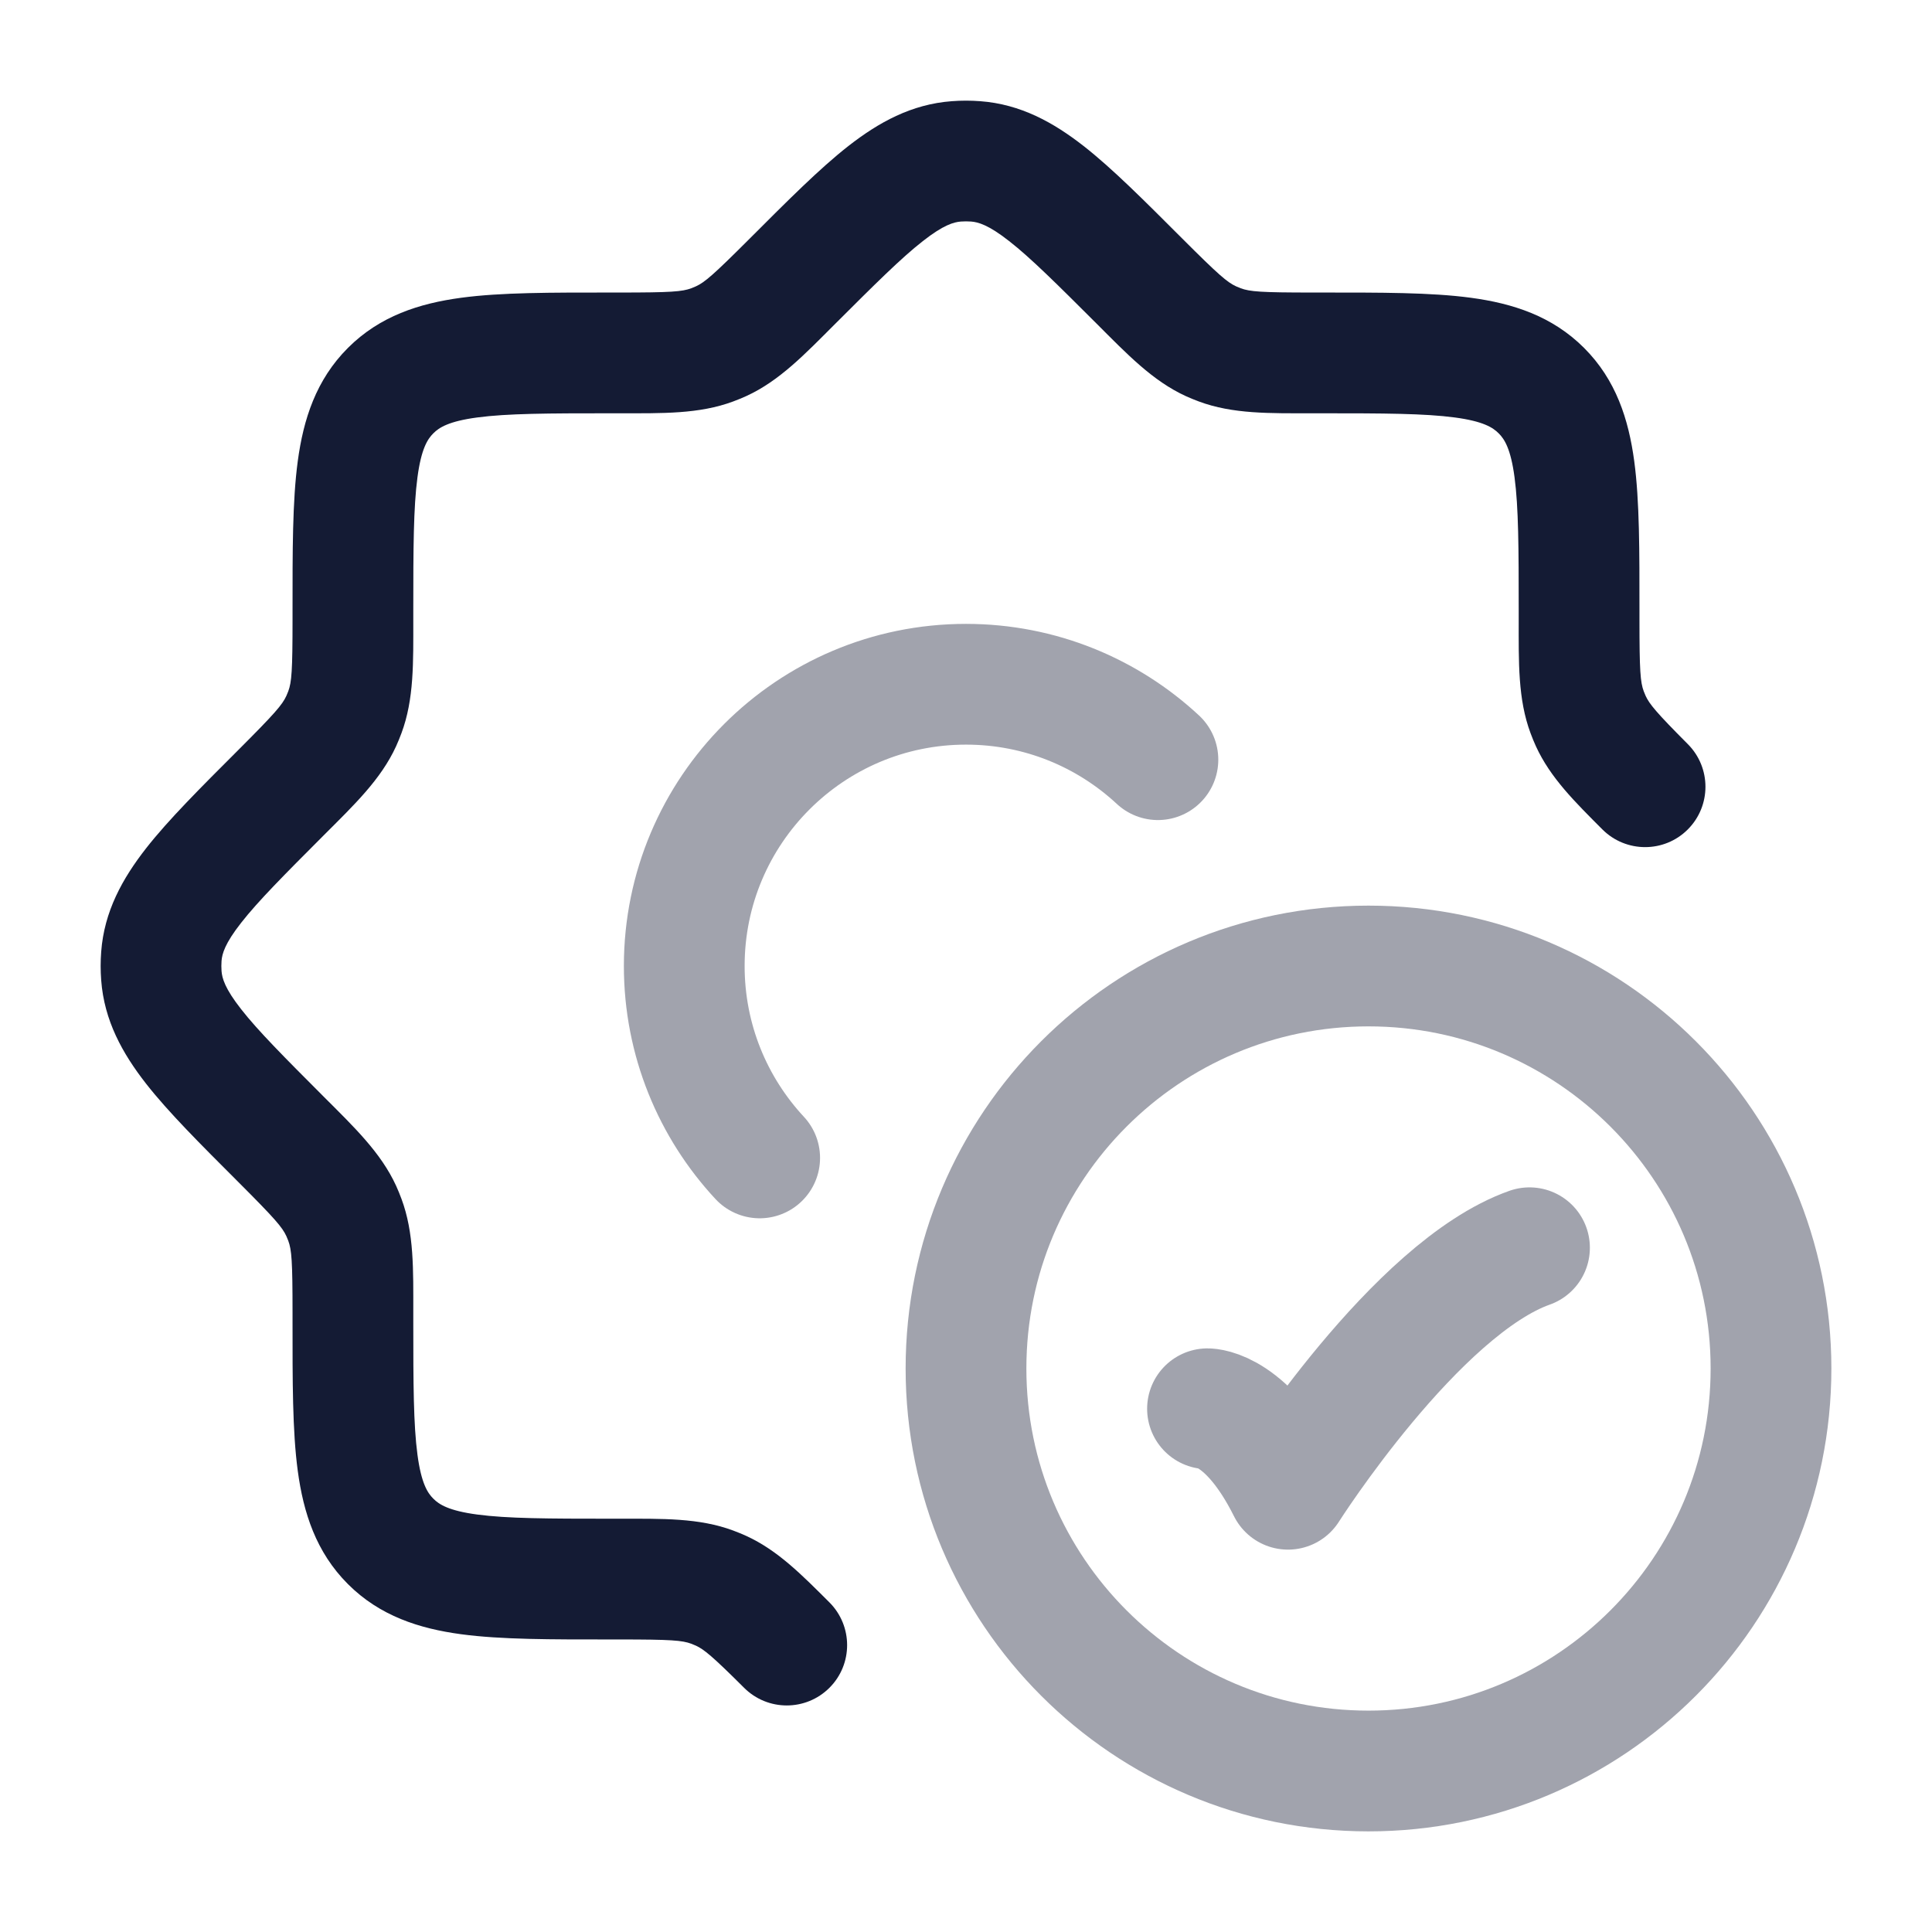 <svg width="24" height="24" viewBox="0 0 24 24" fill="none" xmlns="http://www.w3.org/2000/svg">
<path opacity="0.4" d="M15 17.5C15 17.5 15.5 17.5 16 18.5C16 18.5 17.588 16 19 15.5" stroke="#141B34" stroke-width="1.5" stroke-linecap="round" stroke-linejoin="round"/>
<path opacity="0.4" d="M22 17C22 19.761 19.761 22 17 22C14.239 22 12 19.761 12 17C12 14.239 14.239 12 17 12C19.761 12 22 14.239 22 17Z" stroke="#141B34" stroke-width="1.5" stroke-linecap="round"/>
<path opacity="0.4" d="M14.384 9.437C13.759 8.856 12.921 8.5 12 8.5C10.067 8.5 8.5 10.067 8.5 12C8.5 12.921 8.856 13.759 9.437 14.384" stroke="#141B34" stroke-width="1.5" stroke-linecap="round"/>
<path d="M19.762 8.958L20.443 8.645L19.762 8.958ZM19.716 8.847L20.419 8.587L19.716 8.847ZM8.847 19.716L8.587 20.419L8.847 19.716ZM8.958 19.762L8.645 20.443L8.958 19.762ZM3.492 14.154L2.961 14.684L3.492 14.154ZM4.238 15.042L4.92 14.729L4.238 15.042ZM4.284 15.152L4.987 14.892L4.284 15.152ZM2.004 11.88L1.257 11.824L2.004 11.88ZM2.004 12.12L2.752 12.063L2.004 12.12ZM4.284 8.847L4.987 9.108L4.284 8.847ZM4.238 8.958L4.92 9.271L4.238 8.958ZM8.958 4.238L9.271 4.92L8.958 4.238ZM8.847 4.284L9.108 4.987L8.847 4.284ZM14.154 3.492L13.624 4.022L14.154 3.492ZM15.042 4.238L14.729 4.92L15.042 4.238ZM15.152 4.284L14.892 4.987L15.152 4.284ZM12.12 2.004L12.063 2.752L12.12 2.004ZM11.88 2.004L11.824 1.257L11.88 2.004ZM9.243 20.966C9.536 21.259 10.011 21.259 10.304 20.966C10.597 20.673 10.596 20.198 10.303 19.905L9.243 20.966ZM19.905 10.303C20.198 10.596 20.673 10.597 20.966 10.304C21.259 10.011 21.259 9.536 20.966 9.243L19.905 10.303ZM7.583 5.134H7.692V3.634H7.583V5.134ZM5.134 7.692V7.583H3.634V7.692H5.134ZM5.134 16.417V16.308H3.634V16.417H5.134ZM7.692 18.866H7.583V20.366H7.692V18.866ZM18.866 7.583V7.692H20.366V7.583H18.866ZM16.308 5.134H16.417V3.634H16.308V5.134ZM20.366 7.583C20.366 6.85 20.368 6.225 20.301 5.728C20.231 5.209 20.075 4.719 19.678 4.322L18.617 5.383C18.689 5.454 18.767 5.575 18.814 5.928C18.864 6.302 18.866 6.808 18.866 7.583H20.366ZM16.417 5.134C17.192 5.134 17.698 5.136 18.072 5.186C18.425 5.233 18.546 5.311 18.617 5.383L19.678 4.322C19.281 3.925 18.791 3.769 18.272 3.699C17.775 3.632 17.15 3.634 16.417 3.634V5.134ZM18.866 7.692C18.866 8.228 18.855 8.684 19.013 9.108L20.419 8.587C20.377 8.473 20.366 8.338 20.366 7.692H18.866ZM20.443 8.645C20.435 8.626 20.427 8.606 20.419 8.587L19.013 9.108C19.033 9.163 19.056 9.217 19.08 9.271L20.443 8.645ZM7.692 20.366C8.338 20.366 8.473 20.377 8.587 20.419L9.108 19.013C8.684 18.855 8.228 18.866 7.692 18.866V20.366ZM8.587 20.419C8.606 20.427 8.626 20.435 8.645 20.443L9.271 19.08C9.217 19.056 9.163 19.033 9.108 19.013L8.587 20.419ZM3.634 16.417C3.634 17.15 3.632 17.775 3.699 18.272C3.769 18.791 3.925 19.281 4.322 19.678L5.383 18.617C5.311 18.546 5.233 18.425 5.186 18.072C5.136 17.698 5.134 17.192 5.134 16.417H3.634ZM7.583 18.866C6.808 18.866 6.302 18.864 5.928 18.814C5.575 18.767 5.454 18.689 5.383 18.617L4.322 19.678C4.719 20.075 5.209 20.231 5.728 20.301C6.225 20.368 6.85 20.366 7.583 20.366V18.866ZM2.961 14.684C3.418 15.141 3.506 15.245 3.557 15.355L4.92 14.729C4.731 14.318 4.401 14.003 4.022 13.624L2.961 14.684ZM5.134 16.308C5.134 15.772 5.145 15.316 4.987 14.892L3.581 15.413C3.623 15.527 3.634 15.662 3.634 16.308H5.134ZM3.557 15.355C3.565 15.374 3.574 15.394 3.581 15.413L4.987 14.892C4.967 14.837 4.944 14.783 4.92 14.729L3.557 15.355ZM2.961 9.316C2.494 9.783 2.094 10.181 1.813 10.54C1.522 10.913 1.294 11.321 1.257 11.824L2.752 11.937C2.759 11.848 2.794 11.72 2.995 11.464C3.206 11.194 3.528 10.871 4.022 10.376L2.961 9.316ZM4.022 13.624C3.528 13.129 3.206 12.806 2.995 12.536C2.794 12.28 2.759 12.152 2.752 12.063L1.257 12.176C1.294 12.679 1.522 13.087 1.813 13.46C2.094 13.819 2.494 14.217 2.961 14.684L4.022 13.624ZM1.257 11.824C1.248 11.941 1.248 12.059 1.257 12.176L2.752 12.063C2.749 12.021 2.749 11.979 2.752 11.937L1.257 11.824ZM3.634 7.692C3.634 8.338 3.623 8.473 3.581 8.587L4.987 9.108C5.145 8.684 5.134 8.228 5.134 7.692H3.634ZM4.022 10.376C4.401 9.997 4.731 9.683 4.92 9.271L3.557 8.645C3.506 8.755 3.418 8.859 2.961 9.316L4.022 10.376ZM3.581 8.587C3.574 8.606 3.565 8.626 3.557 8.645L4.92 9.271C4.944 9.217 4.967 9.163 4.987 9.108L3.581 8.587ZM7.583 3.634C6.85 3.634 6.225 3.632 5.728 3.699C5.209 3.769 4.719 3.925 4.322 4.322L5.383 5.383C5.454 5.311 5.575 5.233 5.928 5.186C6.302 5.136 6.808 5.134 7.583 5.134V3.634ZM5.134 7.583C5.134 6.808 5.136 6.302 5.186 5.928C5.233 5.575 5.311 5.454 5.383 5.383L4.322 4.322C3.925 4.719 3.769 5.209 3.699 5.728C3.632 6.225 3.634 6.85 3.634 7.583H5.134ZM9.316 2.961C8.859 3.418 8.755 3.506 8.645 3.557L9.271 4.92C9.683 4.731 9.997 4.401 10.376 4.022L9.316 2.961ZM7.692 5.134C8.228 5.134 8.684 5.145 9.108 4.987L8.587 3.581C8.473 3.623 8.338 3.634 7.692 3.634V5.134ZM8.645 3.557C8.626 3.565 8.606 3.574 8.587 3.581L9.108 4.987C9.163 4.967 9.217 4.944 9.271 4.92L8.645 3.557ZM13.624 4.022C14.003 4.401 14.318 4.731 14.729 4.92L15.355 3.557C15.245 3.506 15.141 3.418 14.684 2.961L13.624 4.022ZM16.308 3.634C15.662 3.634 15.527 3.623 15.413 3.581L14.892 4.987C15.316 5.145 15.772 5.134 16.308 5.134V3.634ZM14.729 4.92C14.783 4.944 14.837 4.967 14.892 4.987L15.413 3.581C15.394 3.574 15.374 3.565 15.355 3.557L14.729 4.92ZM14.684 2.961C14.217 2.494 13.819 2.094 13.46 1.813C13.087 1.522 12.679 1.294 12.176 1.257L12.063 2.752C12.152 2.759 12.28 2.794 12.536 2.995C12.806 3.206 13.129 3.528 13.624 4.022L14.684 2.961ZM10.376 4.022C10.871 3.528 11.194 3.206 11.464 2.995C11.72 2.794 11.848 2.759 11.937 2.752L11.824 1.257C11.321 1.294 10.913 1.522 10.54 1.813C10.181 2.094 9.783 2.494 9.316 2.961L10.376 4.022ZM12.176 1.257C12.059 1.248 11.941 1.248 11.824 1.257L11.937 2.752C11.979 2.749 12.021 2.749 12.063 2.752L12.176 1.257ZM10.303 19.905C9.96 19.563 9.663 19.26 9.271 19.08L8.645 20.443C8.744 20.489 8.845 20.569 9.243 20.966L10.303 19.905ZM20.966 9.243C20.569 8.845 20.489 8.744 20.443 8.645L19.08 9.271C19.26 9.663 19.563 9.96 19.905 10.303L20.966 9.243Z" fill="#141B34"/>
</svg>
